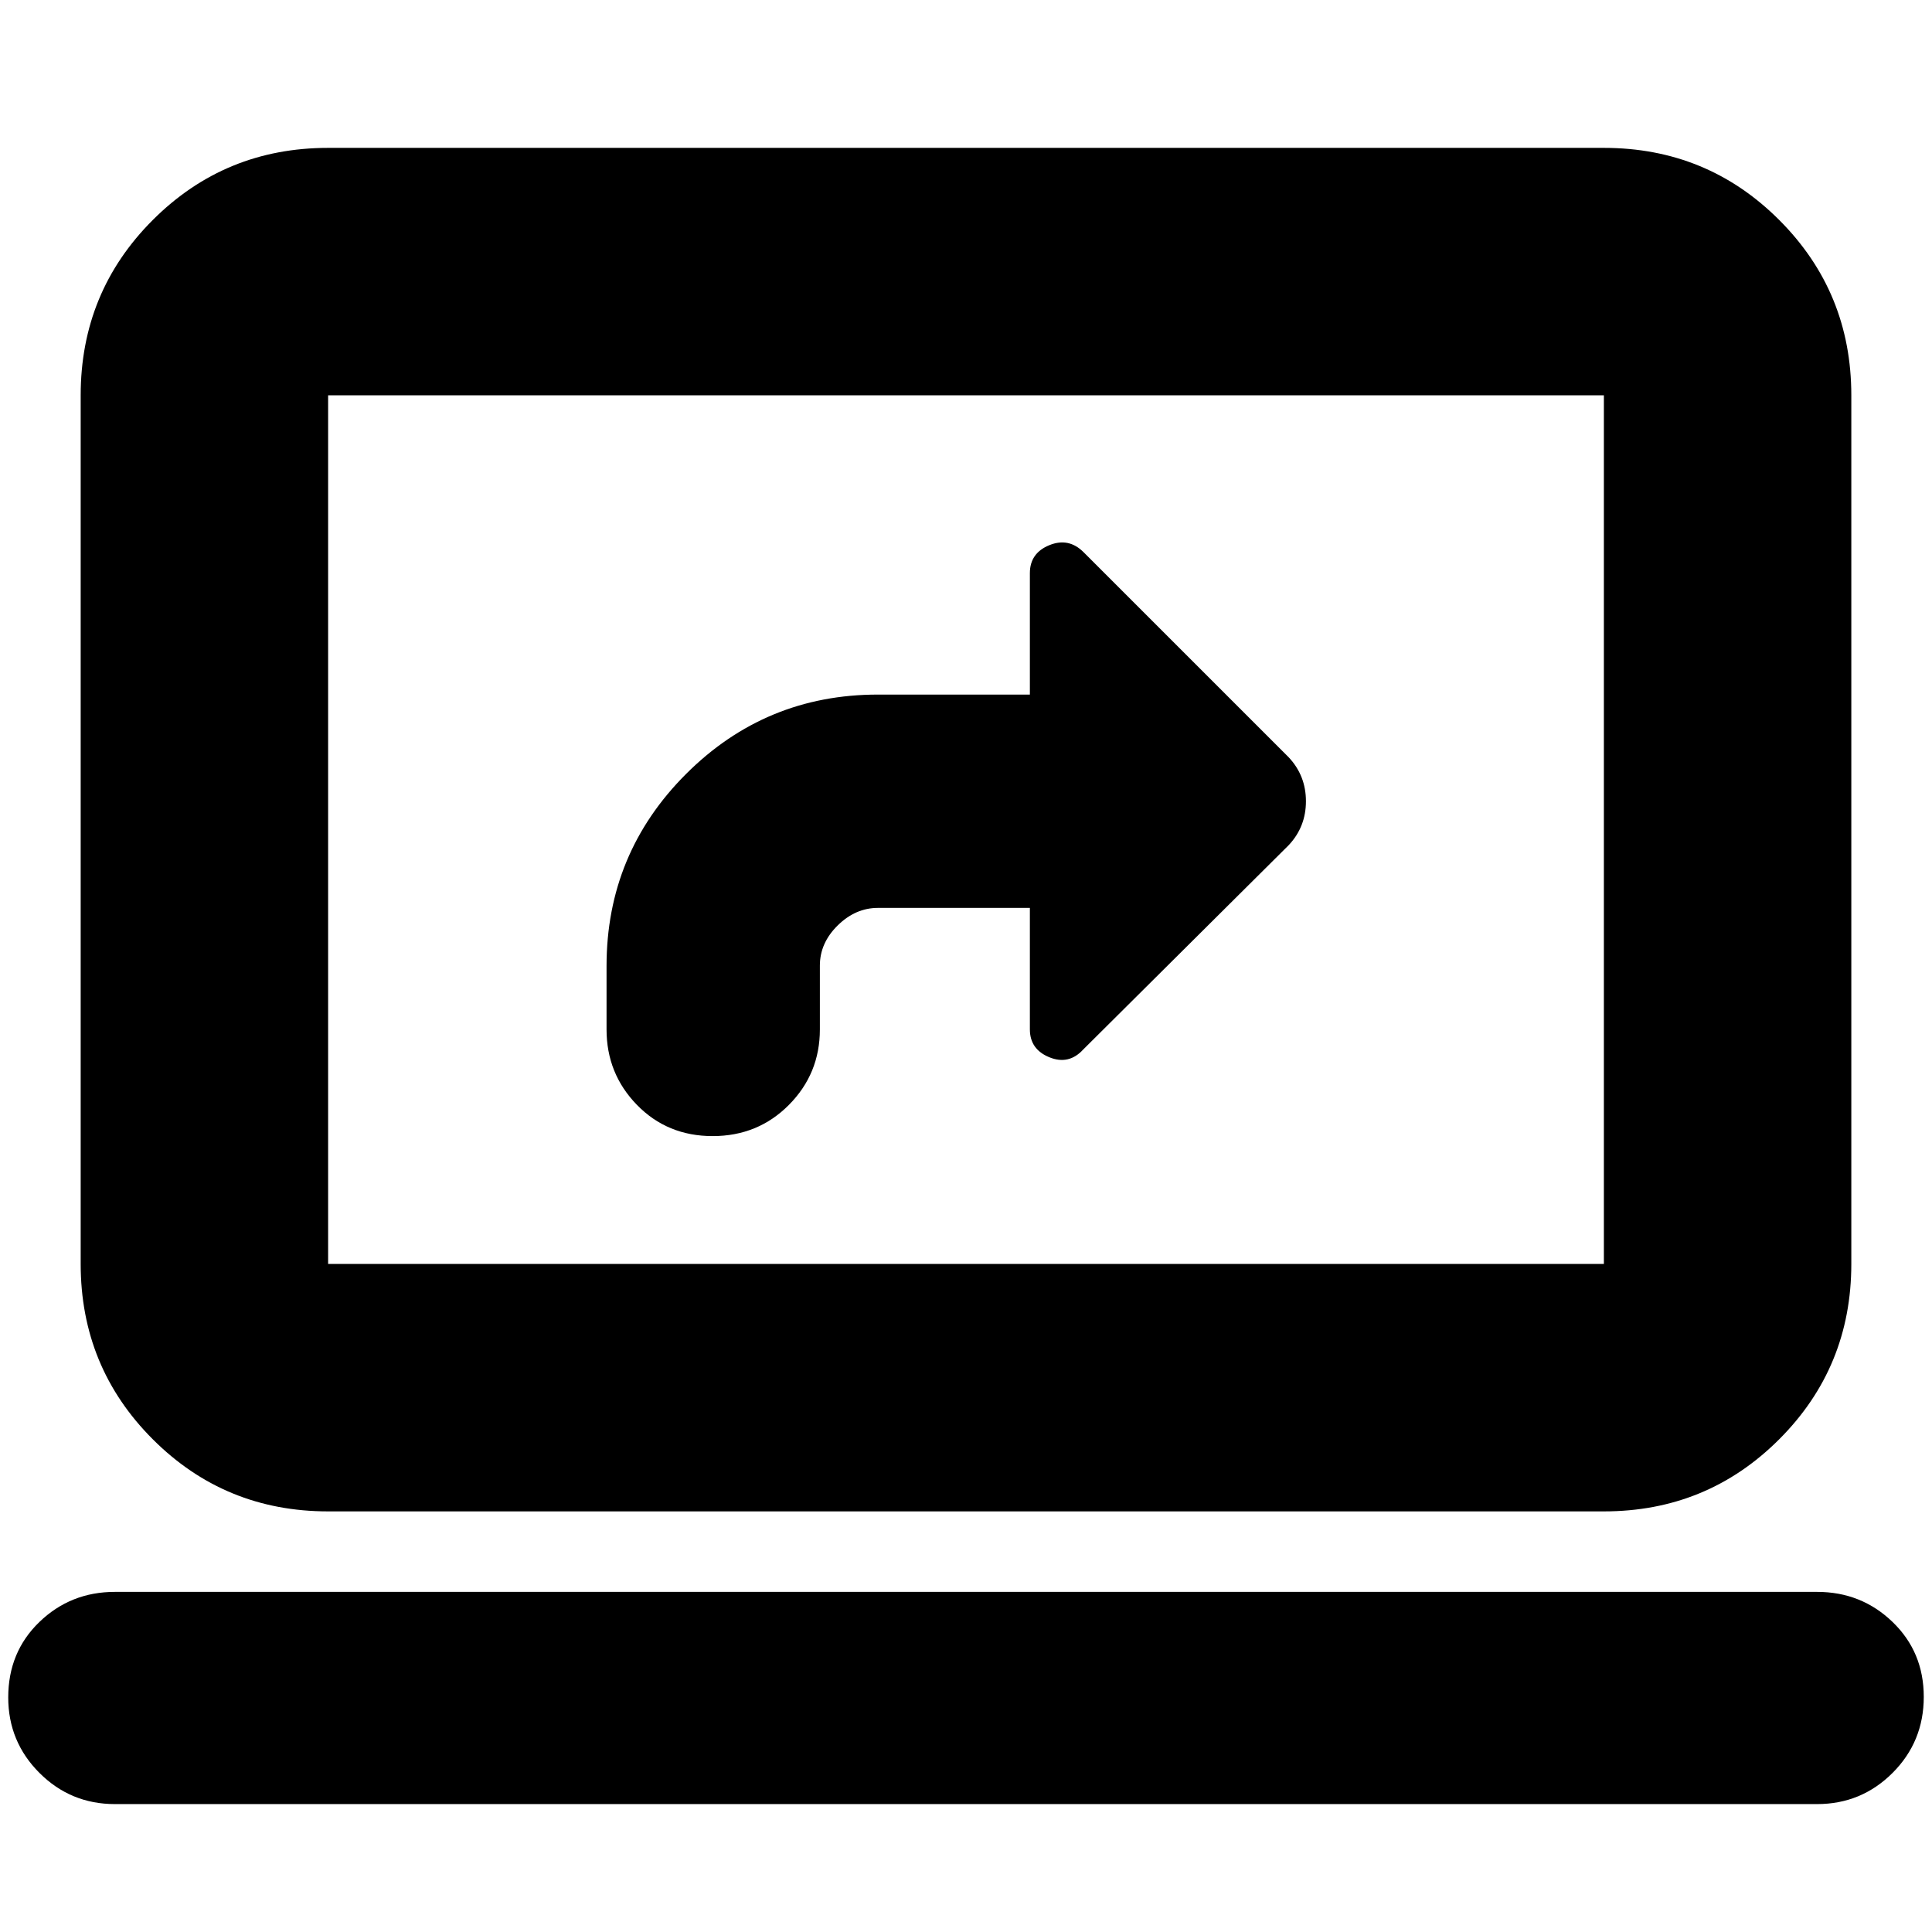 <svg xmlns="http://www.w3.org/2000/svg" height="24" viewBox="0 -960 960 960" width="24"><path d="M436.26-508.87h75.48v60.35q0 9.93 9.68 13.87 9.68 3.95 16.83-3.86l102.1-101.53q8.56-9.11 8.56-21.82t-8.56-21.84L538.42-685.62q-7.42-7.42-17.05-3.47-9.63 3.95-9.63 13.87v60.35h-75.48q-55.9 0-95.39 39.48-39.48 39.48-39.48 95.39v31.52q0 22 15.11 37.5 15.1 15.5 37.61 15.5 22.51 0 37.89-15.5 15.39-15.5 15.39-37.5v-31.73q0-11.22 8.85-19.94 8.84-8.72 20.02-8.72ZM57.09-63.56q-22 0-37.5-15.5t-15.5-37.5q0-22.56 15.5-37.5Q35.09-169 57.09-169h845.82q22 0 37.5 14.95 15.5 14.94 15.5 37.21 0 22.28-15.5 37.78t-37.5 15.5H57.09ZM163.04-209q-51.3 0-87.12-35.83-35.83-35.83-35.83-87.13v-431.6q0-51.3 35.83-87.13 35.82-35.83 87.12-35.83h633.92q51.3 0 87.12 35.83 35.83 35.83 35.83 87.13v431.6q0 51.3-35.83 87.13Q848.26-209 796.96-209H163.04Zm0-122.96h633.92v-431.6H163.04v431.6Zm0 0v-431.6 431.6Z"/></svg>
